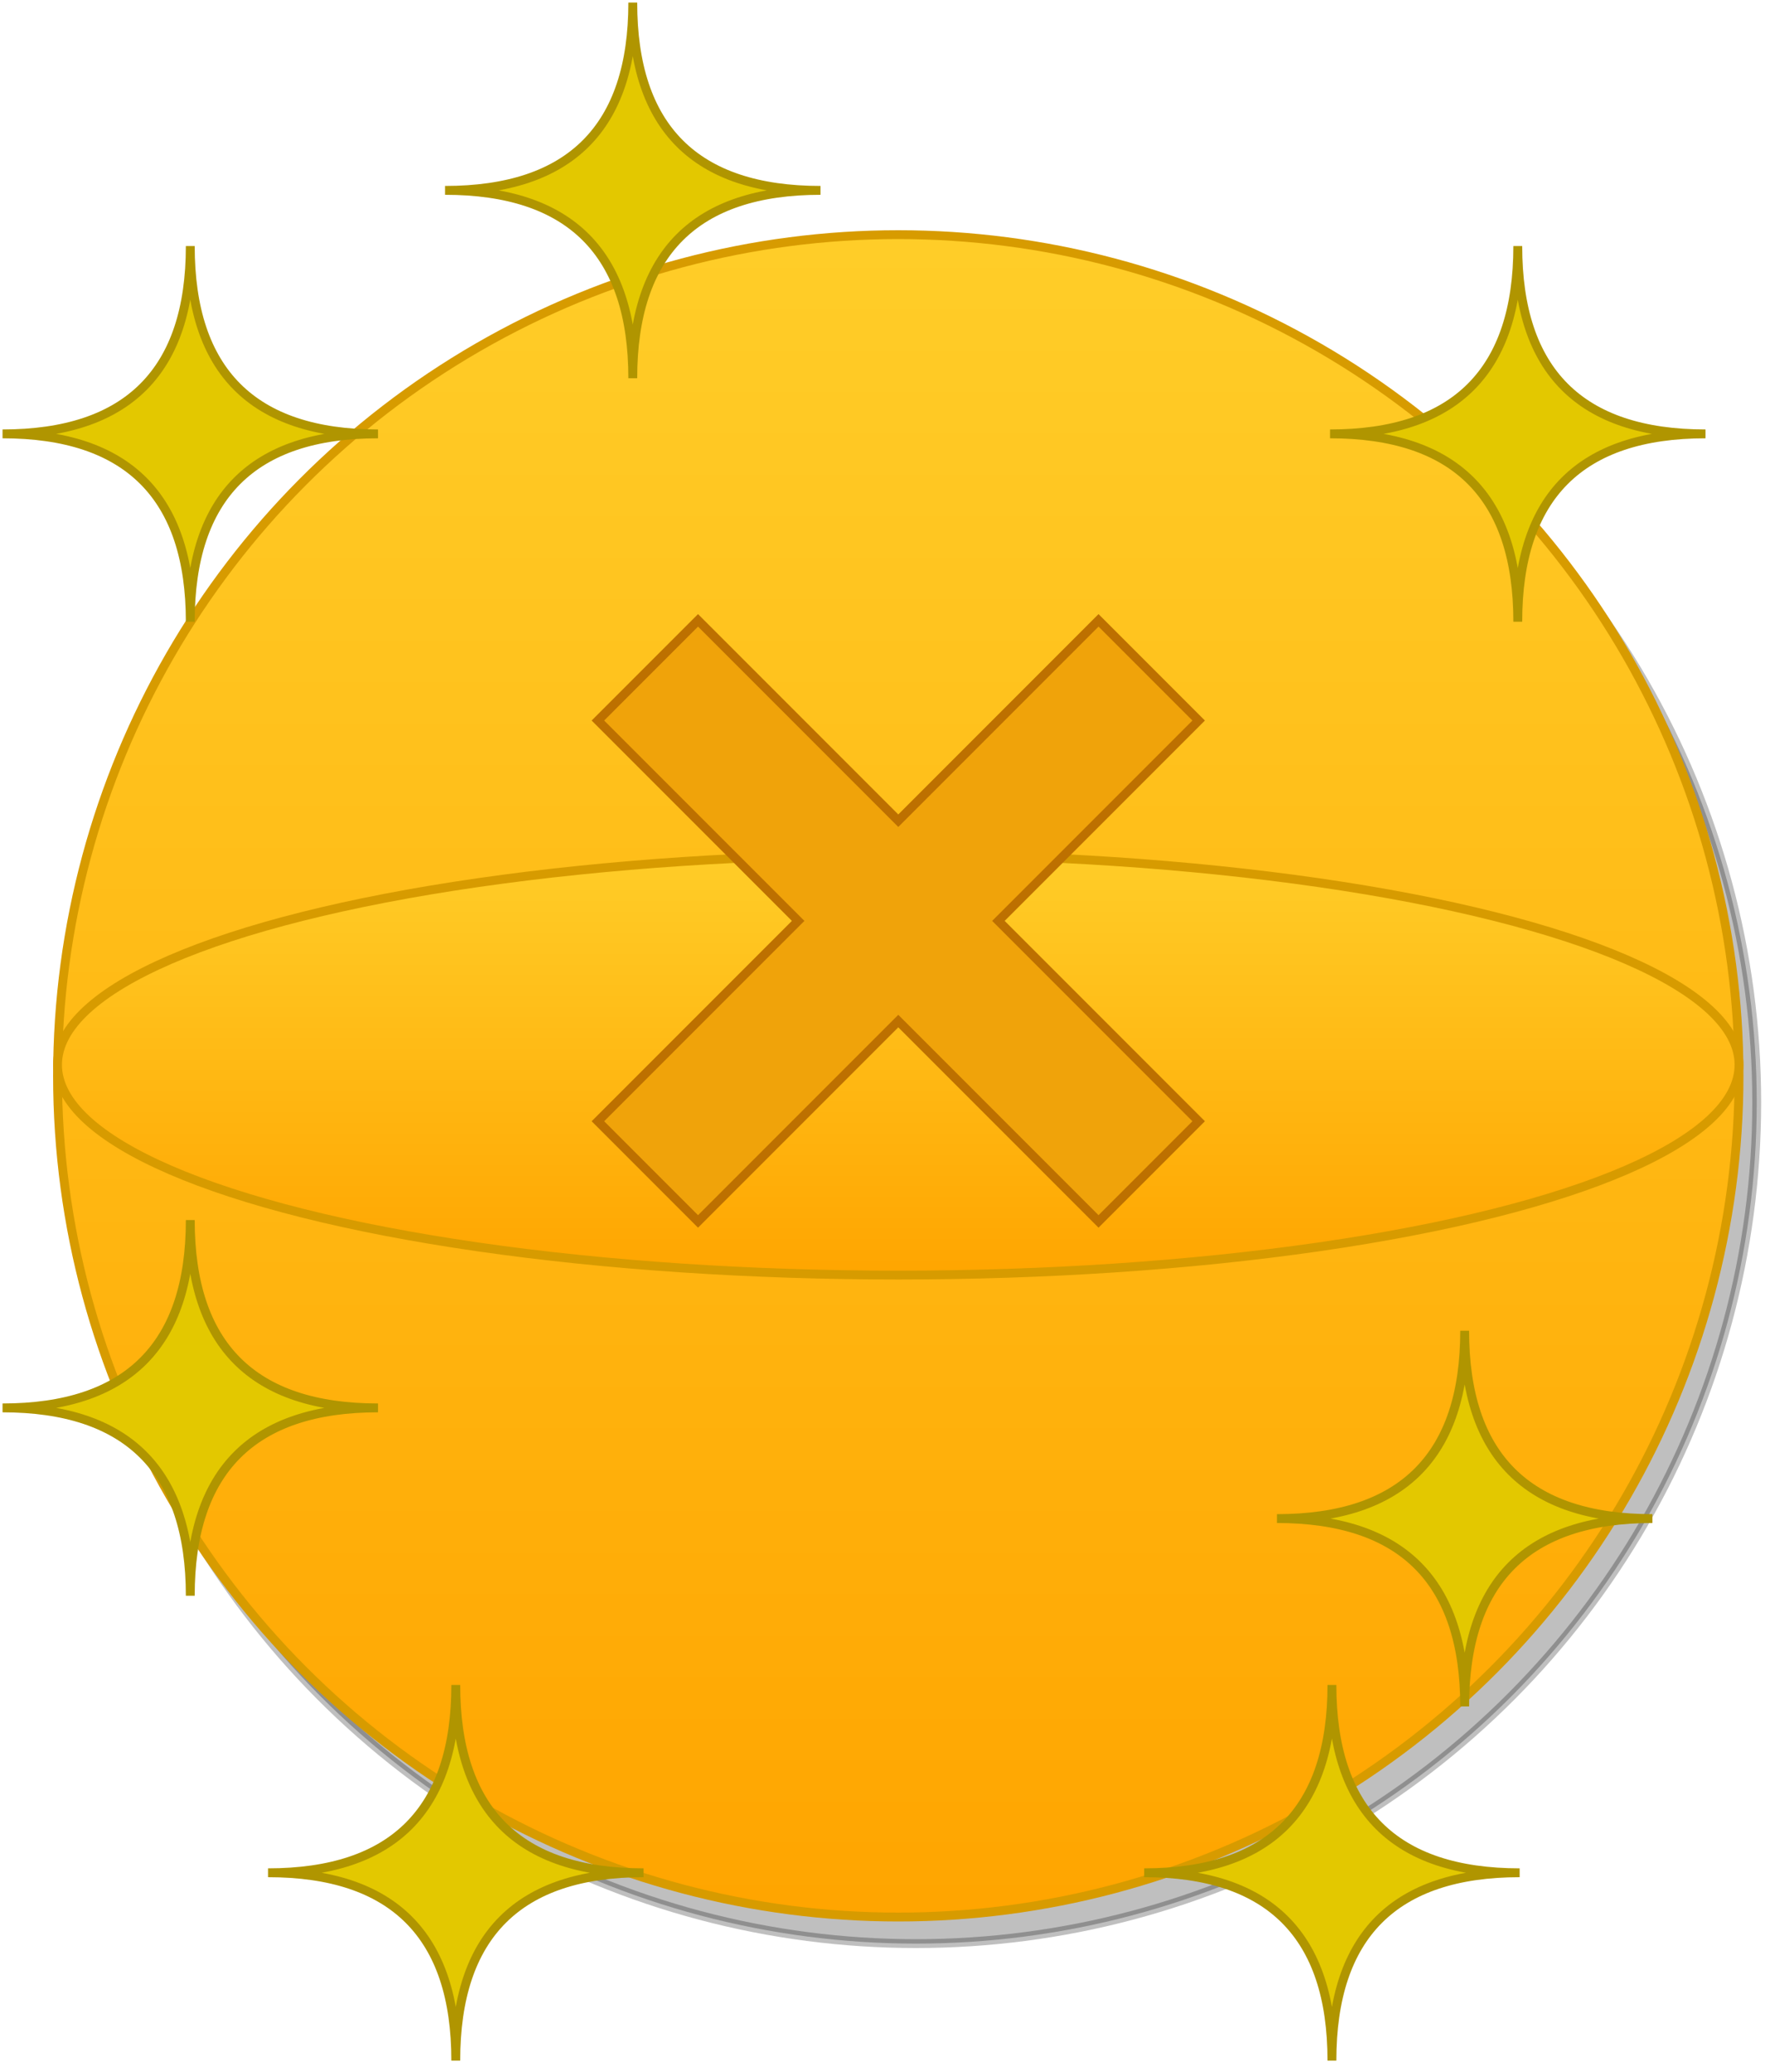 <?xml version="1.0" encoding="UTF-8"?>
<!-- Do not edit this file with editors other than diagrams.net -->
<!DOCTYPE svg PUBLIC "-//W3C//DTD SVG 1.1//EN" "http://www.w3.org/Graphics/SVG/1.1/DTD/svg11.dtd">
<svg xmlns="http://www.w3.org/2000/svg" xmlns:xlink="http://www.w3.org/1999/xlink" version="1.1" width="200px" height="234px" viewBox="-0.5 -0.5 200 234" content="&lt;mxfile host=&quot;app.diagrams.net&quot; modified=&quot;2023-02-04T08:19:59.600Z&quot; agent=&quot;5.0 (Macintosh; Intel Mac OS X 10_15_7) AppleWebKit/537.36 (KHTML, like Gecko) Chrome/109.0.0.0 Safari/537.36&quot; etag=&quot;Oog05FqIcbN672lRKVRa&quot; version=&quot;20.8.16&quot; type=&quot;device&quot; pages=&quot;18&quot;&gt;&lt;diagram id=&quot;6k0z0LtdKyUJB5cvUbca&quot; name=&quot;DB&quot;&gt;3VjLctowFP0aLdOxMbblpUxM2mmyKZO2W4EVW42wqBCvfH0lW7IRr9CEdmhnGOb66Oq+dSwAwWC6vhN4Vj7wnDDQ8/I1CG5BrwdhqL41sGmAMIQNUAiaN5DfASP6QgzoGXRBczJ3FCXnTNKZC054VZGJdDAsBF+5ak+cuV5nuCB7wGiC2T76jeayNGn14g7/SGhRWs9+lDQrU2yVTSbzEud8tQUFGQgGgnPZSNP1gDBdO1uXZt/wyGobmCCVPGfDfQo/vzym8Ov3WZLPF15vOX64Mc2Yy41NmOQqf/PIhSx5wSvMsg5NBV9UOdFWPfXU6dxzPlOgr8AfRMqNaSZeSK6gUk6ZWSVVjnRr1GPFK9IgQ8qYMbmfmUl2zhdiQk6kY4ZNYlEQeUIvavR0rlsOTN3uCJ8SKTZKQRCGJV26s4DNSBWtXld1JZjC/0YTTNRLzBbGE8gCAHsADWpBfXwjoMAspZ5FUiOkVjlRsxkxlX46FkoqZF3SXeRGeTzH1qfbt+8FWQgSD8ADJiyS06Uzf9HPBTfrneTsmM9wdXDLGE+ei3o4byaccQECpCtfUUkxO2wyiwFSOSAtwAzAtnKqj40f17eC64AtunN23JOxKqkkoxmuJ3al2NE9BZjRolIyI0/y1NAviZBkfXJM7WpoqMZwrQ/N86pjLt/SUbnFWlbv4pOd/F/0Ep1JL/FV0Ut0jF5eObuvURBqaapvdSKr4/1FCjoZh9obpiC8iIXrOu1BvHPa4zNPu+/9qeMev+FFdskpeq2Pb9574kWmTQxGIzvHiRWGu+bQ0dhjkPRBmmon2u3w8cv9tQ1bmFzdsNlfCFvTRtYfdEH3hyZL9Ls98VtKsT2xc9myDVQ3Yk+1JcJTXVQzc2fedt4361m9BQ19K/WPhNJeWkKAMpCgQwk31hNrHdlw21CGbpTKoA0XBtdTC5BBraCal0UgCbXToyH5WqGxaRL369giABFIb+sh8EF6LKlzqtrXCnDQNajjhX+lUH1dAYjsxqxmnSFAoUWg1UmP68TvqOoOsSkCki57zaXgz2TQXOHtFe5J3d92oB2W02RG1Q93ZOApzfP6QnmILF06vQBB9gKXIANvnyD74YUIUj12/xvUa1t/vgTZLw==&lt;/diagram&gt;&lt;diagram id=&quot;XWp6MGt95ReRCfYqYjzS&quot; name=&quot;gold&quot;&gt;7Zhbb5swGIZ/TS47BRzAXC5p11baQVukreudAwasOZgZZ5D++plgA15oQyfSg5pcRPb7+YDf57M5TMBiXV5ylCWfWIjpxJ6G5QScT2wbQkf+V8K2FhwH1kLMSVhLVissyR1W4lSpGxLi3GgoGKOCZKYYsDTFgTA0xDkrzGYRo+asGYrxnrAMEN1Xf5BQJGpZttfqV5jEiZ7Zcv06ska6sVpJnqCQFR0JXEzAgjMm6tK6XGBaead9qft9uCfaXBjHqRjU4Qv0cFrcwCv/vYUu7yCi6Zka5Q+iG7VgdbFiqx2IOdtk+5PpnpgLXPahQCs9QrtamSWYrbHgW9lO9bI9ZdBWW6jqReu35Sst6XhtT5WIFOO4Gbu1QRaUE49wxT7sihxFpqCszIuECLzMUFBFCrkJpJaItZzw3JJFlGd1XkakxHLSeUQoXTDK+G4gEEWRHQRSzwVnv3AnEror13FlJOYoJNJ4o1fou1Wsyapqrh5KD0H/F90+okMIGnF0BGBEBOM6PrrJKu+9gWk/8945RzJ9dth0mW9ZVQw4y/PD1nMmkCAsldWZ818oRre71Dci49QBjasd/2GP/XCEjIfXtz+LW/xtvvqcXtPvvz/6X/0hR7E2Py+ICJJHuX/WZz8GAZSHaI/986nv7CIRM3bBdPdrsPSc/sNI3b8LejCAHgzgWBgGHDxvAINlPTsI522D0KM45tPRs2NxT1iqLrOZgcUC+3fvJ8XinbB07NVUep6pnpQKPFGputj+y8Iy4P3u1WF5eF/Y5sbwjwZAVttPGrtY57sQuPgL&lt;/diagram&gt;&lt;diagram id=&quot;lGsL9giuVpwTiS2bFU5e&quot; name=&quot;silver&quot;&gt;5ZjNbqMwFIWfJsuOAEOA5SRN2mrUFVW7dsCAW8DIOAX69GPADhCYCRklkyoBCdnn+gefz+ZKzMAyLh4oTMNn4qFopileMQP3M02zLIM/K6FsBMOwGiGg2GsktRUc/IWEqAh1iz2U9RoyQiKG077okiRBLutpkFKS95v5JOrPmsIADQTHhdFQfcMeC8WyNLPVHxEOQjmzOrebSAxlY7GSLIQeyTsSWM3AkhLCmlJcLFFUeSd9afqt/xDdvRhFCZvSoXxJHl9/OqsyfCebV3UdvG2MOzHKJ4y2YsHiZVkpHQgo2abDyWRPRBkqxlDAjRyhXS3fJYjEiNGStxO9NFMYVEoLRT1v/VZtoYVdr6UIBeNgN3ZrAy8IJ45wRTvsCh+Fb0FeWeQhZshJoVtFcn4IuBaymE94r/IizNJmX/q4QHzShY+jaEkiQuuBgG9UN9czRskH6kTm9cUjAYUe5sZ3Ypv6rnrJXVXNNaT0V+j76IaILocAnBDBaR0/ucli35sTt71u/jDOZLp+2HS+39Kq6FKSZYetp4RBhknCq7rxTyh80sPQXOfAUMgE1fsagZ3bHS7WCBbrBCfB/vX1AhVcOtT7eKbB+ukzepryiZZQshwzNzyKyt0YFgRcS1HGsCwU26gje1iU+tphGckKg9xxREIYYwBGGIBzMZiQEK6bARcuzWBCRrguBrr27c7BEQniShioev8c6MMs/V8JGLdGgA/WJ2BdmMD85gjY9vciYN4cgb1MYJ8NAK+2fyTqWOe3Dlj9Bg==&lt;/diagram&gt;&lt;diagram id=&quot;CKwYreUDkkmWpArTMo3f&quot; name=&quot;bronze&quot;&gt;7ZhBb5swGIZ/DcdOYEOBa0K2XqpViqYdJxcMWIWYGqeQ/foZsAkWRKRSSDs1OUT2a/szfp/PGDDgOq9/MFSkjzTCmQHMqDZgYADgeY74b4RDJziO1wkJI1EnWUdhS/5iKZpS3ZMIl1pHTmnGSaGLId3tcMg1DTFGK71bTDN91gIleCRsQ5SN1d8k4qlcFnCP+gMmSapmtu79riVHqrNcSZmiiFYDCW4MuGaU8q6U12ucNd4pX7px30+09hfG8I6fMyB4rX/9fGFPf9IgeX3kDxua7O9klDeU7eWC5cXyg3IgYXRfyG6YcVxP+Y6eVXdzfF1Wv1qRJZjmmLOD6CIDAVcOOSgLZb06+m35UksHXgNTikgyTvrYRxtEQTrxDlfAvCsiikhBUVlVKeF4W6CwaanEJhBaynMxYWCJIiqLLi9jUmMx6SomWbamGWVtIBjHYQQ8oZec0Rc8aIlc/1ksEa4ShiIi3NRGIadt67OqmeskpSGN03kwRjSHoBcvjgBeEMFlHb+4yTLv3TPT3na/OQuZbs+bLvKtaIoho2U5bz2jHHFCd6JqOxMoTARNNIViFbhma3dMNQxm+1sCQ60OKO1uBHu3B1y8CSzeUjvBOR9KWREepu+icjeFBcPQ6+4uIyym71wXi9odExjgBAa4FIb7G4b2cP5wEO7XBqGiOPpT04dj8W5Ymii2rWGx4PhUvyoW/4ZlYK+iMvGsdVUq6hXni2OxgP/JuJzxPvy/cZnZGUDfGv5iBET1+LGjbRt8MYKbfw==&lt;/diagram&gt;&lt;diagram id=&quot;rjqoV1BqjY0svaJ3a4wY&quot; name=&quot;blue&quot;&gt;xZVNU4MwEIZ/Dcc6QEpLr63aXvQgzjh6S8kCGUOXCamAv94goRRBq6MdL0z23XxsnncBi6zSci1pltwgA2G5Nistcmm5ru97+lkLVSN4nt8IseSskZxOCPgrGNE26p4zyHsTFaJQPOuLIe52EKqeRqXEoj8tQtE/NaMxDIQgpGKoPnCmEnMtd97pG+Bx0p7szBZNJqXtZHOTPKEMiyOJXFlkJRFVM0rLFYiaXculWXf9SfZQmISd+s6CKU6eog19xeDeK+/kuiK3jxPjzgsVe3NhU6yqWgKxxH1mkeWhfkcHw8NNPS8gFZRj1tBtu2N3e901gCkoWel5ZhUhBlj1IS46/s7CaMkx+1akxvP4sHeHRQ8MmR9Qck9T0rvoltTBski4giCjYZ0p9EuhtUSlwpCjedb0acRL0IcuIy7ECgXK940Io+BHYc1bSXyGo8ws9GEbnXbiS6M/2jO04f8wO3+I+RdU7XNQNc08dy+873Xz1DsT5elpyhpFVg9DiXl+mrVERRXHnQ511QP2W4exyB5j79hzsoCzd3TZ/nr635X5iBX+iBP+z/tdh92H/T139HckV28=&lt;/diagram&gt;&lt;diagram id=&quot;fC48v9V5CZhPpXk4-Rxh&quot; name=&quot;violet&quot;&gt;xZVNc5swEIZ/Dcd2DOLL19hOe/H04E5zVmEBjQWrEXLA/fVdjAgQnDqeaVoOjPTuald6dhEO25TtF81VsccUpOOt0tZhW8fz4jigdyeceyEI4l7ItUh7yR2Fg/gFVlxZ9SRSqGeOBlEaoeZiglUFiZlpXGts5m4ZynlWxXNYCIeEy6X6JFJT2GN50ah/BZEXQ2Y3XPeWkg/O9iR1wVNsJhLbOWyjEU0/KtsNyI7dwKVf9/iG9WVjGirzngXPsA382D8+ft8X6ps67n7snz7ZKM9cnuyB7WbNeSCQazypZbJhJWgD7bVS8J9DhPG01CWAJRh9Jj+7ijEL6Pxq3oy83bXViinrQeS2xvlL7BEDDSyJO6h4t6lQFGpBmjw0hTBwUDzpLA19BKQVpqSEW5eGvFZ9X2aiBUr6kAkpNyhRXwKxKAxXMSe9NhqPMLH4zNsGUWcZOqeLl2FlJk7Z5SF9WaE/Fvx12Zbl+X/42V/Efz/tfwbY9nvkfQ7e1/B+8EHA/dvAqQdVN0w01vVt7BoNNwIrmtKuF2UANw0gulaGdRgxHn4E7nb4Ac1vm+gK/fgK/Pj+bqfpeL1fbJN/JNv9Bg==&lt;/diagram&gt;&lt;diagram id=&quot;aSIvXRFUzzWETJZab6ju&quot; name=&quot;red&quot;&gt;zZVRb5swEMc/DY+bCA6J+9im2SZNnbRG06S9OfYB3gyHjDPIPv2OYAqUdGmlVRsPyP6dfbb//8MEbJM3760osztUYIIoVE3AboMo4jymdwuOHYhj3oHUatWhxQB2+hd4GHp60AqqyUCHaJwup1BiUYB0EyasxXo6LEEzXbUUKczATgozp1+1cpk/VrQe+AfQadavvFhddZFc9IP9SapMKKxHiG0DtrGIrmvlzQZMq12vSzfv3RPRh41ZKNxzJnyT91+293yPn1DcqeT68/ePhzc+y09hDv7AfrPu2CuQWjyU88X6mWAdNOesEPs+w3BaqhLAHJw90jg/izEv0PFRvx70Xlx5lo217qHwHqcPuQcZqOGVeIEq0WVVKAuVIHVu6kw72JVCtpGaPgJimctpwdsFNUVVdnWZ6AZo0ZtEG7NBg/aUiCkehmtGvHIWf8Aoch2H4TJsZ2DhRjw5PcTnpvzR48dOzR35d4qzv6j4fyywL/F19DZ+Xo0v41cSfHlZcLqwyrYpLVbVZdktOuE0FtSlXc9sSLgEKc/ZsOfxMm5tSK1QGiZWgFjtV6vXsKLp/0fTy2d9xhl+xhj+8i+BusNtf4qNfpls+xs=&lt;/diagram&gt;&lt;diagram id=&quot;frNSnTapbKEbRqevmbv5&quot; name=&quot;capsule-system&quot;&gt;3Zldc6IwFIZ/jZftQAIIt7Xd7s5sp93xYvc2QoSMSJgYK/bXbwJBTaSjnVFiwRmFN+HreU8OOTiCk2X1zFCZvdAE5yPgJNUIPo4ACENffEth2wiBq4SUkaSR3L0wJR9YiY5S1yTBK60jpzTnpNTFmBYFjrmmIcboRu82p7l+1hKl+EiYxig/Vv+ShGfqtsB4r//EJM3aM7tB1LQsUdtZ3ckqQwndHEjwaQQnjFLerC2rCc4lu5ZLs9+PT1p3F8Zwwc/ZIRUsf1XRn+wuQ28fby9O/O/hDjZHeUf5Wt2wuli+bQmI6y7laryeiZ+HTUY4npYoltpGeC60jC9zseWK1RldFwlOfs92AooXKZPq65rnpMBKTxBbvIrDEC4jw7l3fF0EtSp7MsoRJ7SQgtjccZRtc5LnE5pTVl8rnPvyI3Va8AO9WeTOnNEFPmgJ6kW0HONUhN8x47g6kBTeZ0yXmLOt6KJaoa+sVrEO2yDe7CPHDZWWHUZNuyNS0Zrujr03VKwoT7/gr3faX9Y4poCesNfgjWEcOk4X1wcn8usWwwmnXi7EOzJ4ex28QQdv71q4g9O4xVFE7jpjJN1unIMI3Psa+Q7wIPKPwYPwWuTBBcmjVdk8SuakkgNDt0JHW1CZ0cwc9VW7LjEYXH0wBB2WBB1jYSde3JJxb5Z8hjtlKCFYQz6rP9ceIR7UzfDAsRten4kp7MWLzifBpF4Ml9SwucJD17WNOhou6tBA7VtG3aa8AbL23BsLa9cdLmszhUDbrPuZzVjJIZ7BOrTN+owS+Juy9hyDdWSb9Rnl6HdlbeYQ63HtD5e1MbsG1vP1Jev+22INx57O2vo8pJ+y0kpcG/Nr0PH+sF/Wwy0bffPZOLbNerh1o2e8p7Vey7TnHyLrsc7a9jQEDLdshLeGerhV4+796dVRi839X7J128H/2vDpPw==&lt;/diagram&gt;&lt;diagram id=&quot;m3NwgbQZKI16jDIMOSJP&quot; name=&quot;squid&quot;&gt;7ZhBk5sgGIZ/jcc4AlHjsZtutjM72Z02ne5Ob1SJ0hJxCdZsf30xYtSoiRcz2ZlwcOQFPuR9AEUDzTe7B4GTaMkDwgxoBTsDfTYgdKCrrrnwXgj2TAuhoEEhgUpY0X9Ei5ZWUxqQbaOi5JxJmjRFn8cx8WVDw0LwrFltzVmz1wSHpCWsfMza6gsNZFSos3JYuf6F0DAqewaOV5RscFlZj2Qb4YBnNQndG2guOJfF3WY3Jyz3rvSlaLfoKT08mCCxHNLAdz59e/GfcDhhT4/Ln8uUZT8mOspfzFI9YP2w8r10IBQ8TQx0d3h+oDLtzstIREiy60KDf5URq9GrWUP4hkjxrurpVtCbFu30jAGONjCr/AelqVHdewhNW5PX1MND9MoYdaO96fZpQR4f3ogL0q9vi1fx/Xf0LJ+H+CQFxXGY5+6yiEqySrCfF2VqXSgtkhumzVtTxuaccbFviBZwAS1L6YJLLCmPlTzxcmErBf9Dyqoxj/Pgax7LWuv1Pild2SwxjUmuF9HSOCCB7vMMvZOT4xhpPzq7QW5S5mvk3E5w1kjY4HlsTZuugtxFWCGnwcqGpud6tdQiZ3eQc8cCh27gehcZMpvLDFjtZda5P461Odo3WH2w3Nm1wXJvsPpgOZYJvOuiNbvR6qM1Babjtd9Y10LOO09ORVHHmAEfjDU6ezjHfo+2IIA59awqgdYnw6xWCluGI9A2HHojGV6eGD+048g65/jpj7TLOj7gVDTYcbxNivP7mu7y3ex4qyrSJSf/1PROoHDMjtMNcDp2GGcs+wecbj6u/VN4/DIe1XKVrX7F7Mtq/7PQ/X8=&lt;/diagram&gt;&lt;diagram id=&quot;usMbrqfgOCgkokWfYSIB&quot; name=&quot;octpus&quot;&gt;5Zddb5swFIZ/DZeJDA5ft6NpKlXVJmXtpN25wQS3xkbGBbJfPxPsxJRNaiXSItUXkf2eY4Of17EODkyKdiNQmd/xFFPHA2nrwCvH8/wgUr+dcNACdHthL0jaS5awJX+wFoFWX0iKq0Gi5JxKUg7FHWcM7+RAQ0LwZpiWcTp8aon2eCRsd4iO1V8klXmvRl541m8w2efmyW4Q95ECmWS9kypHKW8sCa4dmAjOZd8r2gTTjp3h0s+7/k/09GICM/mWCUkdP/5k6w2l8KGWj9/Z74guYL9KjeiL3rB+WXkwBNQqCrYafGtyIvG2RLsu0ii7lZbLgqqRq7oZoTThlIvjPBggALJM6ZUU/BmbCOOsWyvjTFrJ2bF1yYZSt+J4i3rXNRYSt5akt7zBvMBSHFSKjq4CjV+fP8+Mm7ObvpZyy0ioNaTPz/608hmx6mjK7yC+mhtxwSWShDMlL2JwCQuimVngfzkLfHdmFgQztuAiBsCZGeDNzYATcTDRrRO+Ig7GxF3wD+TxBMjxw/bp7vY+rO5/8Oj2BtaLA164EyK3juvxwlDlj0SEYTEdQN97BRCCpQ+sBkc8TW1n4/TiC+Gc8gR/AM5VFI9xfi7BKYs/VJV9+Z2RFqfjS6Fvlzqp0KA8wYXLMBz/34MxXaNNTnfKQu9T6QKwDD+QrhqeP4qOMevLEq7/Ag==&lt;/diagram&gt;&lt;diagram id=&quot;QB3M6GfYnl5YMvyWWD5f&quot; name=&quot;arrow&quot;&gt;7ZZdT4MwFIZ/DZcaCgPc7Tadxhiz7EJv6yjQWHqwnMnmr7eMYodMnRfExKwXpH17Tj/e5zTB8af5Zq5okd1BzITjufHG8WeO511cBPpbC9tGCIkRUsXjRiJWWPI3ZkTXqGses7ITiAACedEVVyAlW2FHo0pB1Q1LQHR3LWjKesJyRUVffeAxZuZaXmT1a8bTrN2ZhONmJqdtsLlJmdEYqj3Jv3T8qQLAppdvpkzU3rW+NHlXX8x+HEwxicck3KdPj9kctzc3uJBwWy7Ey/yMeM0yr1SszY3NaXHbWpAqWBeOP1GAFDlIrY5dPe4fwJzplSlkm0N46FO7qHVAVw6DnKHa6jiT5Y1HTZ6pGhIaEyvLgLTGZvv+e+45iVzbzHWoKYP0YyvrlO4Ys35h3BG+oeJUpvVoUmUc2bKgq3qq0g9FaxnmescZ0d2ECzEFAWqX6Det63hteIkKnlkbKEHWSycgcS832TWta8eRcsmUSe7T+r4gPjP8klXQRxMdJjMQCv9nFLqCZcxiY/d/phF13o0X9NgEB9hEQ6EZndB8C6OVOg9lPBCM4ATDwojCv4URnmBYGAEZCoYe2j+s3dzeb6p/+Q4=&lt;/diagram&gt;&lt;diagram id=&quot;3xQTPuoYSrTo2qTkkmU3&quot; name=&quot;object&quot;&gt;7Zhdk5owFIZ/jZcykPB5q7utu7Pt7tR2t3edABFSI2FirNpf3wBBQUCd6eLYjlxo8iYk4X3O4SMDOF5sPnKUxp9YiOkA6OFmAO8GAFi2K38zYasEaBRCxElYSBVhSn5jJepKXZEQL2sdBWNUkLQuBixJcCBqGuKcrevdZozWZ01RhBvCNEC0qb6RUMSF6gJnr08wieJyZsP2ipYFKjurK1nGKGTrigTvB3DMGRNFabEZY5p5V/pSnPeho3W3MI4Tcc4Jd84L+fkZBQbePq0evhHT/C6GapRfiK7UBavFim3pQMTZKh3A0W79hqxILQlxqGoh4dJ7whJZTxjPLnw0oyR9lXVdltUkmAu8aaOG/HIyvXlVxs4rGWOYLbDgW9lFDQRcT4OOVZymYsywXM0GSlvvqRnQ1ko5rkKDSkQqWKLdNHs/ZUFZ2m7v9MujT56Wb/78geKXR/jj62R+jr3S1jQrBitf/o3WMRF4mqIg09YypaQWiwVVTvuF70/+TkDBPMppPK8EJQkukSA+f5bDEJGZomu6VRdBrjZR1igv51gEsYI4I5SOGWU8XzeUE7shzDoJzua40gKgaVrhQQhk5YkatjMcqti7w7UzFmAtCoaGqzltQdAWAZb+9xHQumJwOgIEJyiJ6Bn0DxDYpmO7To5QIJV+Q09vMElYFhajGUtE5exZfkhdJqFAMnK4QnUkIPoiB+oJPGxJXkdvwQb6wgZPY6vbdBXkLsIK2jVWFtA8x6scDXJWCzmnL3DmDVxnkkHt4DmpN9MMtKXZOzweW9dr3WB1wXLca4Nl32B1wbLlm5R3XbScG60uWqah2V7ziXUt5NzT5OQo8vv3jBfGCp0czqHfvSWEoZmevj+MxiuDW2kFDcPLTYKq4cDryXDvPzAc6qcMP/6OdlHDy72dd3EcLdNi32dGNjhs3qmK45Kxb2reERT7LYjqR6ndcoOx+7L/jF2Jf9d+Exw+i3u1XFb3W3h5W2UfFN7/AQ==&lt;/diagram&gt;&lt;diagram id=&quot;2MaA9xtxJkHVv_CKqx4-&quot; name=&quot;sticker&quot;&gt;1ZZNb5wwEIZ/DceVFhxY9thsNqlSVTmslEa9ec0A1hpMzFDY/voOYL7yIbWHVRoOMH5mbMbzDjIO22XNneFF+l1HoBxvHTUOu3E8z98GdG/B2QI/7EFiZNQjdwIH+RssXFtayQjKRSBqrVAWSyh0noPABePG6HoZFmu1fGvBE3gFDoKr1/SHjDDtaehtJv4VZJIOb3aDbe/J+BBsd1KmPNL1DLG9w3ZGa+ytrNmBams31KWfd/uOd0zMQI5/MwHvqn319PQg729+rlbRt8fH26uVa9X4xVVld2yzxfNQAkq8aM3CaAEl1fO6TiXCoeCixTXpTizFTNHIJfPIxSkxusqjhwqVzMHyDkGbzppGYz1aV3kCFKn1GI0cpc7tMJZK7bTSpkuHxbGgq52DRp9g5mEB2zJa/truCQxC82613FED6l3QGaA5U4id4K2tbLZvx4aspy5wQ8vSWQf4lnHbeMm49KQNGVaef5Fq8+mkEhEcw+PFpfJeSMU+XKrg00kV0xWGF5eKXS2l8j9cKv8NqQKFbYU0bWquWfBc6cGxKruj6gsFuGHRdOUZ/GQl7fOAUpzADOtRfv2Svfd/7wghwI/ji3eE/+Lj3VyuI2g4Hbedb/bPwvZ/AA==&lt;/diagram&gt;&lt;diagram id=&quot;t7X5j63cYOSPMedAto4Y&quot; name=&quot;plate-label&quot;&gt;jZNRb4MgEMc/DY9rVGarj9N2bZPtpU22ZG9UUNhQDOK0+/SDglrTNdmLufsd3HF3fwFMy34rUU1fBSYcBB7uAVyDIAjjpf4acHYgjCwoJMMW+RM4sh/ioOdoyzBpZgeVEFyxeg4zUVUkUzOGpBTd/Fgu+LxqjQpyA44Z4rf0nWFFLY2C1cR3hBV0qOwvYxsp0XDYddJQhEV3heAGwFQKoaxV9inhZnbDXOy95zvR8WGSVOo/F7aHt4/1asew3OdxUx4+n/bxQ2izfCPeuobBBoIIgiT5w7B9qPMwnI4yRY41yozf6f0DmFBVcu352tQd1yZS9oXRxuKEGpYtpF5TijgXrX52chEK9IxlFOKH2jqJtsIEv5yGRNIC7Xk2rR3kpcYXURl1kVxUyknIj4zPOE8FF1IDTHLUclPStUykIv3dWfrjhrSyiSiJkmd9xF0IHt1SnapHuXaTRnzPMXqlj6VjyMmyGFNPm9OGW97gTiK5xK7+NLj5BQ==&lt;/diagram&gt;&lt;diagram id=&quot;GAPbxsEe4fEeDz1kfos5&quot; name=&quot;no-image&quot;&gt;jZNLb4MwDMc/DcdJhQjWXsu6tXtdetg5JYZkSzAK6YB++oUmvFRVWpBQ/LOdx99OQFLVvmha8Q9kIINoxdqAPAVRFG8S++9B50G8dqDQgjkUTuAoLuDhytOzYFAvAg2iNKJawgzLEjKzYFRrbJZhOcrlrhUt4AYcMypv6Zdghju6jh4nvgdR8GHnMNk4j6JDsL9JzSnDZobILiCpRjRuptoUZK/doIvLe77jHQ+moTT/SdjrEz28v3bqLd5d2HfVnhL24Ff5pfLsL/yJ1j6oXhZ3bNMNWjRcGDhWNOvtxpY7IFtulLRWaKe0rlwFctGC3XSbCylTlKiv6SSP+6/nWJoZd8Py2mj8gZknuQ7r8acEbaC9e/1wFNU2I6ACozsb4hPGOvhGHDusmZXVIz6r6MCob6RiXHnS2k683IM5lfXqm70NsvsD&lt;/diagram&gt;&lt;diagram id=&quot;mJ2LUiBkM_eHmZ8F3_WN&quot; name=&quot;gear-power-10&quot;&gt;7ZlNj5swEIZ/DcdE2E6AHJNsulXVSq1yaNXLygEHrDWxF5yG9NfXBjvhIym7UisqlRw28Hr8MfMMeDZ20DotHjMskk88IsyBblQ46MGBMAjm6q8WzpUA/GBWKXFGI6NdhS39SYzoGvVII5I3DCXnTFLRFEN+OJBQNjScZfzUNNtz1pxV4Jh0hG2IWVf9SiOZGL+gf9XfExondmbgLaqWFFtj40me4IifahLaOGidcS6rq7RYE6aDZ+NS9Xt3p/WysIwc5Gs6fEmXgvnL1UIcv2186n3/8PI4sX78wOxoPDarlWcbgjjjR2HMSCZJcSvweGfN3e7CwMVdlSeEp0RmZ2ViB1qYLiZHJoG5P10DjjyTSEkt2MgzhthAji9jX+OgLkwo3hAWAPrDomNBVaJ8xDvCPvOcSsoPqmnHpeSpg1bWYMlorBskF0pNZKqW8gDUpcoIoQdLi1g/PNMdzmk4DZ4Epwf5lEucKaM9ZWzNGc/KWdEOh0GEdGeZ8WdSa4FoNptH1bBVouk57nKr8/lNatyn5nUpAdftUrqIf5zSbITUBwk2Hy00OLNXvG/+c2ZBE9nwjxmAI7MeZrMms8XgzIIR2T1kthKFg0MC85FSz4MFWxuYPzw0b4TWV3W0trALjAGpjXVHL7XWJgaGLxbBuI31UnNb1P6BenExUuuh5rWgDV8wwvEXj95aZN6iNnwxYiGN1O5TA01qcPhiBKKRWt+25reoDV+MwPHnxl5qqEVt+GIE3vp3zWNSR5ErX/UBhg2X93LUhzEqPmhffupSDbMV9QCTvDyyWioDBEVRml47ebH+LvQrqJpT+VBNW7V0Ekh5REWublanhEqyFTjULSeVC808wbmojrv2tCAdwvkzkaEOuNvNFjJXlb5rll/Tjcs3smil3pllj6rFnoOhv/rabh0KAQCn804y+TdOhaz2hlRSt9dzuLKtdpqJNr8A&lt;/diagram&gt;&lt;diagram id=&quot;jB2eO8_P4vLEMmmfr5sp&quot; name=&quot;画面&quot;&gt;7VjRbtowFP0atKdNcZwEeCy02ypRqRsPlfZSmcTEFk6MbFOgX7/r4ECCoWs1oNpUiqr4+Nqxzzlc56aDh8XqmyJzdiczKjphkK06+LoThr1eDP8tsN4ACXJArni2gdAOGPNn6sDAoQueUd0KNFIKw+dtMJVlSVPTwohSctkOm0rRvuuc5NQDxikRPvrAM8PctsLuDv9Oec7qO6Okv+kpSB3sdqIZyeSyAeGbDh4qKc3mqlgNqbDc1bxsxn090rtdmKKlec2ARDGFhsXtr+cfd48KP2mSB5/dLE9ELNyG3WLNumZAyUWZUTtJ0MGDJeOGjucktb1LkBwwZgoBLQSXbjqqDF0dXSfa7h5cQ2VBjVpDSD2g6whzjum55nJHf1xjrEF93HcgcZLn26l3rMCFI+YNJIUnJmnKhRhKIVU1Fk9j+2dxWZoGvvkAro2SM9roSarPaeiOgrBFNw58vsHVPt8oOBff2OM7FTydvUA6uogz46jtTIx9qroHnInPRVTkETXi2ng86SUvBCmps9jY9VinpoyLbETWcmHXqg1JZ3VrwKTizxBPagqhWxmXonHQihjbkW5ORTXE3Ne0oj3ojqxagSOiTb0aKQSZaz6p1mcHFkTlvBxIY2RxsQy0FczpHCXRl9hTOkoOSI3Cc2kde1rfGloAgjy9YefGSxul3BigkXscRATPS2gKOrXDLHUcDsArBxc8y+zMAw2c8zIfVWHX0Q756fZvIQnDp6I65xgMpDDDYC55aSo+4gF8gaFhAITGsNYhtNGuDV8briANlrB8wivBKDhkSa1LBkoaYshk699TmOH4T8t3yDZJvs4OZ/vlJ8fc4B9NH244txuS93ZD95gb8IcbLu6G/nu7oee5gVGSUXXMCw1O3mqLFIiCiV8wxiER2g/LZziwEfI1uKgEfU+CKdR5/7ME0Z4EyXtLUN+/oYGGZCFLT4NLlxH7bg2jAxVXeFGu/NcAmsyox5RmZG4vF4W4So1sum5EJlTcS80Nl9Z9E/fI7tnSyD1GodgQvATH1y9wTpUUenvVWuQ/w6NDj/DxuVj269oHRswnbW82sTXXW7NDRqdkIcw/kSC8HN09cE5etHpGfvkMlbJJ2d9liGMSnYBD3P1z5jhRkoXm7tVk1dd4v4tvfgM=&lt;/diagram&gt;&lt;diagram id=&quot;WMMf8xZLfzmWLqao44z-&quot; name=&quot;coin&quot;&gt;5Zddb9owFIZ/DZdMjo3zcQulq1SxSUPbpN25sZNYNTZyDIT9+jnEJkkDK5XKtI1cRPF7/HXe59hSRmi2qj5qsi4WijIxgoBWI3Q3gjAG2L5rYd8IGCeNkGtOGylohSX/yZwInLrhlJW9jkYpYfi6L6ZKSpaanka0Vrt+t0yJ/qprkrOBsEyJGKrfOTWFSwtGrf7AeF74lYPQ5bcivrPLpCwIVbuOhOYjNNNKmeZrVc2YqL3zvjTj7s9EjxvTTJpLBjxW5XL56cviQSeBLB5Tsf08G7tZtkRsXMJus2bvHbCzWLNtY7oruGHLNUnryM7itlphVsK2AvtJynVDIOMVs4tOMy7ETAmlDxOhe/sAYPXSaPXMOhEaPoU4tJFcE8ptPp1YltEkrGNup0wbVp21IDgaawuSqRUzem+7uAHIs3DFCIFr71q0Qey0oovVi8SVU36cu3XcfjjT3wAA/jsAmlH+FOB3QoJwH0mAh0jwKST4HZA8f9vOiwjGP6RZ0AlIvk4VuuRM5FptavO1MsRwJa0KfueHu53Ik58AvNknHPR9gpOhT/CUTxB8CCLQPvBKtl1QyUZzInNxQSm/qNwsyaJDRXcMHyfDUpZK1pNbuw3hkunXuHT9P18LZ6F4Bo7JGA5rNzqN5EoM0OsMbOVKWnt58Pm/wPDiCsFoQOHUBRJdC8LkJiH4LB2EJB5A8KejdxSSK0HANwkhQn8VhPAmIUziPwTBNtvfh0Os8w+G5r8A&lt;/diagram&gt;&lt;/mxfile&gt;"><defs><linearGradient x1="0%" y1="0%" x2="0%" y2="100%" id="mx-gradient-ffcd28-1-ffa500-1-s-0"><stop offset="0%" style="stop-color: rgb(255, 205, 40); stop-opacity: 1;"/><stop offset="100%" style="stop-color: rgb(255, 165, 0); stop-opacity: 1;"/></linearGradient></defs><g><ellipse cx="101" cy="121" rx="95" ry="95" fill="#000000" stroke="#000000" pointer-events="none" transform="translate(2,3)" opacity="0.25"/><ellipse cx="101" cy="121" rx="95" ry="95" fill="url(#mx-gradient-ffcd28-1-ffa500-1-s-0)" stroke="#d79b00" pointer-events="none"/><ellipse cx="101" cy="119.75" rx="95" ry="23.75" fill="url(#mx-gradient-ffcd28-1-ffa500-1-s-0)" stroke="#d79b00" pointer-events="none"/><path d="M 61 95.5 L 93 95.5 L 93 63.5 L 109 63.5 L 109 95.5 L 141 95.5 L 141 111.5 L 109 111.5 L 109 143.5 L 93 143.5 L 93 111.5 L 61 111.5 Z" fill="#f0a30a" stroke="#bd7000" stroke-miterlimit="10" transform="rotate(45,101,103.5)" pointer-events="none"/><path d="M 6 33.5 Q 21 48.5 36 33.5 Q 21 48.5 36 63.5 Q 21 48.5 6 63.5 Q 21 48.5 6 33.5" fill="#e3c800" stroke="#b09500" stroke-miterlimit="10" transform="rotate(-45,21,48.5)" pointer-events="none"/><path d="M 6 143.5 Q 21 158.5 36 143.5 Q 21 158.5 36 173.5 Q 21 158.5 6 173.5 Q 21 158.5 6 143.5" fill="#e3c800" stroke="#b09500" stroke-miterlimit="10" transform="rotate(-45,21,158.5)" pointer-events="none"/><path d="M 156 33.5 Q 171 48.5 186 33.5 Q 171 48.5 186 63.5 Q 171 48.5 156 63.5 Q 171 48.5 156 33.5" fill="#e3c800" stroke="#b09500" stroke-miterlimit="10" transform="rotate(-45,171,48.5)" pointer-events="none"/><path d="M 150 156 Q 165 171 180 156 Q 165 171 180 186 Q 165 171 150 186 Q 165 171 150 156" fill="#e3c800" stroke="#b09500" stroke-miterlimit="10" transform="rotate(-45,165,171)" pointer-events="none"/><path d="M 36 196 Q 51 211 66 196 Q 51 211 66 226 Q 51 211 36 226 Q 51 211 36 196" fill="#e3c800" stroke="#b09500" stroke-miterlimit="10" transform="rotate(-45,51,211)" pointer-events="none"/><path d="M 135 196 Q 150 211 165 196 Q 150 211 165 226 Q 150 211 135 226 Q 150 211 135 196" fill="#e3c800" stroke="#b09500" stroke-miterlimit="10" transform="rotate(-45,150,211)" pointer-events="none"/><path d="M 56 6 Q 71 21 86 6 Q 71 21 86 36 Q 71 21 56 36 Q 71 21 56 6" fill="#e3c800" stroke="#b09500" stroke-miterlimit="10" transform="rotate(-45,71,21)" pointer-events="none"/></g></svg>